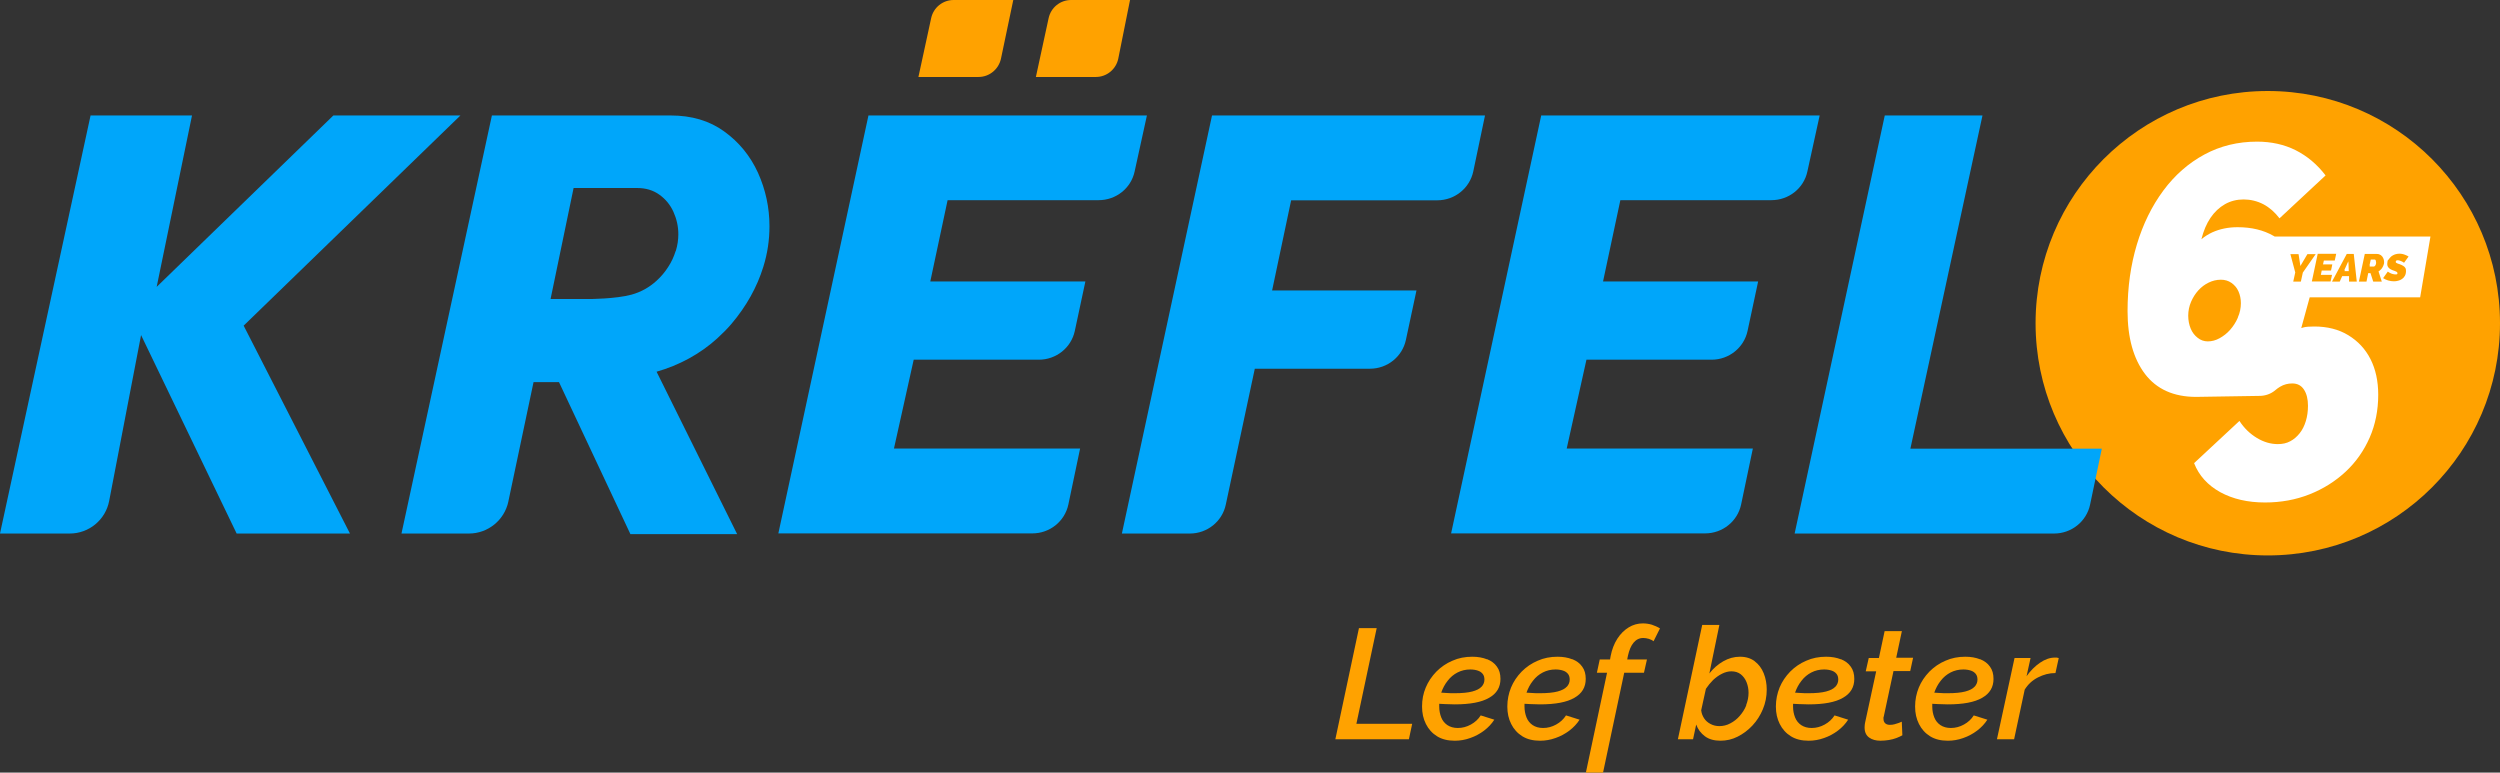 <?xml version="1.0" encoding="UTF-8"?><svg id="Layer_2" xmlns="http://www.w3.org/2000/svg" viewBox="0 0 174.73 54"><rect x="0" y="0" width="174.73" height="54" fill="#333333" stroke="none"/><defs><style>.cls-1{fill:#00a6fa;}.cls-2{fill:#ffa200;}.cls-3{fill:#fff;}</style></defs><g id="Layer_1-2"><path class="cls-2" d="m174.73,22.59c0,8.97-7.27,16.23-16.23,16.23s-16.23-7.27-16.23-16.23,7.27-16.23,16.23-16.23,16.23,7.27,16.23,16.23"/><path class="cls-3" d="m164.13,18.35l-.27.6h.3l-.02-.6Zm0,0l-.27.6h.3l-.02-.6Zm0,0l-.27.6h.3l-.02-.6Zm1.83.26s.04-.03.05-.05c.02-.02.03-.05.04-.08.01-.03.02-.07.02-.11,0-.03,0-.06-.01-.08,0-.02-.02-.04-.03-.05-.01-.01-.03-.02-.04-.02h-.28l-.09.41h.29s.03,0,.05-.02m-5.15,1.07h-.53l.14-.64-.34-1.28h.57l.13.83.49-.83h.58l-.9,1.29-.14.64Zm2.47-1.93l-.1.46h-.76l-.06.27h.65l-.09.43h-.65l-.06.3h.78l-.1.46h-1.31l.41-1.93h1.29Zm1.23,0l.21,1.93h-.54v-.38h-.48l-.17.38h-.54l1.03-1.93h.49Zm.77,0h.85c.11,0,.19.03.27.08.07.05.13.12.17.21.04.09.06.17.06.27,0,.06,0,.13-.03.19-.02.06-.04.12-.08.18-.03.06-.07.11-.12.16-.05.05-.1.09-.16.13l.23.71h-.6l-.19-.59h-.16l-.12.59h-.53l.41-1.93Zm1.65.42c.05-.09.11-.17.19-.24.08-.07.17-.11.27-.15.1-.03.2-.05.3-.05.09,0,.18.01.26.03.08.02.15.05.22.08.07.03.13.06.17.09l-.32.44s-.01-.01-.03-.03c-.03-.02-.06-.04-.1-.06-.04-.02-.09-.04-.15-.06-.05-.02-.11-.03-.16-.03-.03,0-.05,0-.07.01-.02,0-.04.02-.05.04-.01.02-.02.04-.02.06s.01.05.04.07c.03.02.06.03.1.05.04.01.09.03.15.05.09.03.16.07.23.11.07.04.12.09.15.14.04.06.05.13.05.22,0,.14-.03.25-.08.34s-.12.17-.2.22c-.08.06-.18.1-.27.12-.1.03-.2.04-.3.04-.13,0-.27-.02-.4-.06-.14-.04-.25-.1-.35-.16l.33-.46s.01.01.04.03c.03.02.07.05.12.07.05.03.11.05.18.07.07.02.13.03.2.03.04,0,.07,0,.09-.01.02,0,.03-.02.04-.04,0-.01,0-.03,0-.05,0-.03-.02-.06-.05-.08-.03-.02-.08-.04-.13-.06-.05-.02-.11-.04-.17-.06-.08-.03-.15-.07-.2-.11-.05-.04-.09-.08-.12-.14-.03-.05-.04-.11-.04-.18,0-.12.02-.23.07-.32m-10.51,4.07c-.14.32-.32.6-.54.85-.22.25-.47.44-.74.59-.27.15-.55.22-.82.22-.26,0-.5-.08-.71-.25-.21-.16-.38-.38-.49-.65-.11-.27-.17-.57-.17-.9,0-.34.07-.67.2-.97.13-.3.3-.57.51-.8.21-.23.45-.41.72-.54s.55-.2.85-.2c.28,0,.52.07.74.22.21.15.38.34.49.59.11.25.17.52.17.83,0,.34-.07.68-.21.99m12.74-1.4l.72-4.25h-10.89s-.04-.03-.07-.04c-.71-.41-1.55-.61-2.52-.61-.33,0-.64.03-.93.09-.3.06-.57.15-.84.27-.26.12-.52.28-.76.48.15-.59.36-1.09.64-1.5.28-.41.61-.72,1.01-.95.39-.22.83-.33,1.3-.33s.95.11,1.39.34c.43.23.8.56,1.12.98l3.22-3c-.59-.77-1.28-1.35-2.09-1.76-.8-.4-1.7-.6-2.7-.6-1.34,0-2.57.3-3.68.9-1.11.6-2.07,1.44-2.87,2.52-.8,1.08-1.42,2.34-1.85,3.77-.43,1.43-.65,2.98-.65,4.65,0,1.87.41,3.33,1.22,4.4.81,1.06,2,1.6,3.57,1.6l4.43-.07c.41,0,.81-.14,1.12-.41.1-.09.21-.16.32-.23.27-.16.55-.23.85-.23.36,0,.63.14.82.43.19.29.28.67.28,1.13,0,.39-.05.74-.15,1.07-.1.33-.24.61-.43.85-.19.24-.41.43-.66.56-.25.14-.55.2-.87.2-.49,0-.98-.14-1.46-.43-.48-.29-.89-.68-1.22-1.19l-3.17,2.95c.34.87.95,1.54,1.83,2.03.88.48,1.92.72,3.13.72,1.11,0,2.15-.19,3.11-.57s1.8-.91,2.52-1.58c.72-.67,1.28-1.47,1.68-2.38.4-.91.6-1.92.6-3,0-.95-.18-1.78-.54-2.49-.36-.71-.88-1.26-1.55-1.67-.67-.41-1.47-.61-2.38-.61-.34,0-.59.02-.74.06-.09.03-.15.04-.17.05h0s-.01,0,0,0l.59-2.15h7.72Zm-3.1-2.57s-.02-.04-.03-.05c-.01-.01-.03-.02-.04-.02h-.28l-.09.41h.29s.03,0,.05-.02c.02-.01.04-.03.05-.05.02-.02.03-.05.04-.08.01-.03.02-.07.02-.11,0-.03,0-.06-.01-.08m-1.93.07l-.27.6h.3l-.02-.6Zm1.93-.07s-.02-.04-.03-.05c-.01-.01-.03-.02-.04-.02h-.28l-.09.41h.29s.03,0,.05-.02c.02-.01.04-.03.05-.05.02-.02.03-.05.04-.08.01-.03.02-.07.02-.11,0-.03,0-.06-.01-.08m-1.93.07l-.27.6h.3l-.02-.6Z"/><polygon class="cls-2" points="96.22 43.9 94.98 43.9 93.33 51.67 98.47 51.67 98.7 50.59 94.8 50.59 96.22 43.9"/><path class="cls-2" d="m103.93,46.08c-.3-.12-.64-.18-1.03-.18-.5,0-.97.09-1.39.28-.43.18-.8.44-1.12.76-.32.33-.57.7-.74,1.11-.18.42-.26.86-.26,1.33s.09.86.27,1.22c.18.36.44.65.78.86.34.21.75.31,1.24.31.36,0,.72-.06,1.08-.19.35-.12.68-.3.97-.52.29-.22.53-.48.71-.76l-.95-.3c-.17.27-.4.48-.69.64-.29.16-.59.24-.91.24-.29,0-.53-.07-.73-.2-.19-.13-.34-.31-.43-.54-.09-.23-.14-.48-.14-.75,0-.07,0-.13,0-.2.14,0,.26.02.39.02.26.01.48.02.69.02,1.08,0,1.88-.15,2.41-.46.53-.3.79-.74.79-1.32,0-.35-.08-.63-.25-.86-.16-.23-.39-.4-.69-.52Zm-.38,1.91c-.13.15-.35.26-.65.34-.3.08-.71.12-1.23.12-.2,0-.41,0-.63-.02-.1,0-.2-.01-.31-.02.11-.31.25-.58.45-.83.19-.25.42-.44.69-.58s.57-.21.89-.21c.2,0,.38.03.53.08.15.05.26.13.34.23.08.1.12.23.12.4,0,.19-.07.35-.2.5Z"/><path class="cls-2" d="m109.89,46.08c-.3-.12-.64-.18-1.03-.18-.5,0-.97.09-1.39.28-.43.18-.8.44-1.12.76-.32.33-.57.7-.74,1.11-.17.42-.26.86-.26,1.33s.09.86.27,1.22c.18.36.44.65.78.86.34.21.75.31,1.24.31.36,0,.72-.06,1.08-.19.35-.12.68-.3.97-.52.29-.22.53-.48.71-.76l-.95-.3c-.17.27-.4.48-.69.64-.29.16-.59.24-.91.24-.29,0-.53-.07-.73-.2-.19-.13-.34-.31-.43-.54-.09-.23-.14-.48-.14-.75,0-.07,0-.13,0-.2.14,0,.26.02.39.02.26.01.48.02.69.02,1.08,0,1.88-.15,2.41-.46.53-.3.79-.74.79-1.32,0-.35-.08-.63-.25-.86-.16-.23-.39-.4-.69-.52Zm-.38,1.91c-.13.15-.35.26-.65.34-.3.08-.71.12-1.23.12-.2,0-.41,0-.63-.02-.1,0-.2-.01-.31-.02.11-.31.25-.58.45-.83.19-.25.42-.44.69-.58s.57-.21.89-.21c.2,0,.38.03.53.08.15.05.26.13.34.23.08.1.12.23.12.4,0,.19-.07.35-.2.5Z"/><path class="cls-2" d="m114.83,43.57c-.36,0-.69.09-1,.28-.31.19-.57.45-.79.79s-.38.75-.47,1.22l-.04.23h-.72l-.2.93h.71l-1.48,6.98h1.2l1.48-6.98h1.38l.21-.93h-1.38l.05-.26c.09-.4.22-.71.4-.92.18-.21.4-.32.67-.32.12,0,.25.02.39.06.13.04.25.1.33.17l.45-.9c-.18-.11-.37-.19-.57-.26-.21-.06-.42-.09-.63-.09Z"/><path class="cls-2" d="m122.65,46.22c-.28-.21-.62-.32-1.04-.32s-.8.11-1.17.32-.7.5-.97.85l.7-3.39h-1.2l-1.7,7.99h1.06l.22-1.03c.12.34.33.61.61.82.28.21.65.31,1.08.31s.82-.09,1.2-.28.73-.45,1.04-.78c.31-.33.55-.71.73-1.14.18-.43.27-.89.27-1.37,0-.41-.07-.79-.21-1.14-.14-.35-.35-.63-.63-.84Zm-.6,3.08c-.11.28-.27.52-.46.74-.19.22-.41.39-.66.52-.24.13-.5.19-.76.19-.23,0-.43-.05-.62-.15-.19-.1-.34-.23-.45-.4s-.18-.36-.2-.56l.33-1.5c.15-.22.31-.42.5-.61.19-.18.4-.33.62-.44.22-.11.44-.17.66-.17.26,0,.48.07.66.21.17.14.31.32.4.55s.14.47.14.74c0,.3-.06.59-.17.87Z"/><path class="cls-2" d="m128.66,46.08c-.3-.12-.64-.18-1.03-.18-.5,0-.97.09-1.39.28-.43.18-.8.44-1.12.76-.32.33-.57.7-.74,1.11-.17.42-.26.86-.26,1.33s.09.86.27,1.22c.18.36.44.65.78.86.34.21.75.31,1.24.31.36,0,.72-.06,1.08-.19.35-.12.68-.3.97-.52.29-.22.53-.48.71-.76l-.95-.3c-.17.27-.4.48-.69.64-.29.16-.59.24-.91.24-.29,0-.53-.07-.73-.2-.19-.13-.34-.31-.43-.54-.09-.23-.14-.48-.14-.75,0-.07,0-.13,0-.2.14,0,.26.02.39.02.26.01.48.02.69.02,1.08,0,1.88-.15,2.41-.46.53-.3.79-.74.79-1.32,0-.35-.08-.63-.25-.86-.16-.23-.39-.4-.69-.52Zm-.38,1.91c-.13.15-.35.26-.65.34-.3.08-.71.12-1.23.12-.2,0-.41,0-.63-.02-.1,0-.2-.01-.31-.02.11-.31.25-.58.45-.83.19-.25.42-.44.69-.58s.57-.21.89-.21c.2,0,.38.03.53.08.15.05.26.13.34.23.08.1.12.23.12.4,0,.19-.07.35-.2.5Z"/><path class="cls-2" d="m132.92,44.11h-1.2l-.4,1.88h-.71l-.21.93h.73l-.77,3.56c-.01.07-.03.13-.03.19,0,.06-.01.12-.01.17,0,.33.11.56.32.71s.47.22.79.22c.2,0,.4-.02.59-.05.19-.03.37-.08.53-.14.16-.06.3-.13.41-.19l-.04-.95c-.06.03-.13.06-.22.09-.09.03-.18.06-.29.09-.11.03-.21.04-.32.04-.13,0-.24-.03-.32-.1-.08-.07-.13-.17-.13-.32,0-.03,0-.06,0-.08,0-.03,0-.05.02-.08l.68-3.18h1.17l.2-.93h-1.18l.4-1.88Z"/><path class="cls-2" d="m138.39,46.08c-.3-.12-.64-.18-1.03-.18-.5,0-.97.09-1.39.28-.43.18-.8.44-1.12.76-.32.33-.57.7-.74,1.11-.17.42-.26.86-.26,1.33s.09.86.27,1.22c.18.36.44.65.78.86.34.21.75.31,1.24.31.36,0,.72-.06,1.08-.19.35-.12.68-.3.97-.52.29-.22.53-.48.71-.76l-.95-.3c-.17.27-.4.48-.69.64-.29.16-.59.24-.91.24-.29,0-.53-.07-.73-.2-.19-.13-.34-.31-.43-.54-.09-.23-.14-.48-.14-.75,0-.07,0-.13,0-.2.14,0,.26.02.39.02.26.01.48.02.69.02,1.08,0,1.88-.15,2.41-.46.53-.3.79-.74.79-1.32,0-.35-.08-.63-.25-.86-.16-.23-.39-.4-.69-.52Zm-.38,1.91c-.13.15-.35.26-.65.34-.3.08-.71.12-1.23.12-.2,0-.41,0-.63-.02-.1,0-.2-.01-.31-.02.11-.31.25-.58.45-.83.19-.25.42-.44.69-.58s.57-.21.89-.21c.2,0,.38.03.53.08.15.05.26.13.34.23.08.1.12.23.12.4,0,.19-.07.35-.2.5Z"/><path class="cls-2" d="m143.79,45.96s-.1,0-.17,0c-.34,0-.69.12-1.04.36s-.66.55-.94.94l.28-1.27h-1.12l-1.23,5.68h1.2l.74-3.47c.23-.37.53-.65.92-.85s.79-.31,1.23-.31l.23-1.05s-.07-.01-.11-.02Z"/><path class="cls-2" d="m64.19,5.38l.89-4.11c.16-.74.81-1.27,1.57-1.27h4.17l-.86,4.1c-.16.74-.81,1.28-1.57,1.28h-4.2Z"/><path class="cls-2" d="m72.4,5.38l.89-4.11c.16-.74.81-1.27,1.57-1.27h4.12l-.82,4.09c-.15.75-.81,1.29-1.57,1.29h-4.19Z"/><path class="cls-1" d="m60.69,8.07h19.47l-.86,3.92c-.25,1.17-1.3,2-2.51,2h-10.56l-1.21,5.68h10.84l-.74,3.46c-.25,1.17-1.3,2.01-2.51,2.01h-8.75l-1.38,6.21h13.01l-.82,3.91c-.25,1.18-1.3,2.02-2.52,2.02h-17.75l6.3-29.22Z"/><path class="cls-1" d="m84.7,8.07h19.09l-.82,3.91c-.25,1.18-1.3,2.02-2.52,2.02h-10.21l-1.33,6.3h10.09l-.74,3.46c-.25,1.17-1.3,2.01-2.51,2.01h-8.05l-2.03,9.51c-.25,1.17-1.3,2.01-2.51,2.01h-4.75l6.3-29.22Z"/><path class="cls-1" d="m107.71,8.07h19.47l-.86,3.92c-.25,1.17-1.3,2-2.51,2h-10.56l-1.21,5.68h10.84l-.74,3.46c-.25,1.17-1.3,2.01-2.51,2.01h-8.75l-1.38,6.21h13.01l-.82,3.91c-.25,1.18-1.3,2.02-2.52,2.02h-17.75l6.3-29.22Z"/><path class="cls-1" d="m131.72,8.07h6.84l-5.04,23.29h13.38l-.82,3.91c-.25,1.18-1.3,2.02-2.52,2.02h-18.13l6.3-29.22Z"/><path class="cls-1" d="m32.18,8.07h-8.88l-12.35,11.98,2.47-11.98h-7.09L0,37.29h4.87c1.35,0,2.51-.96,2.76-2.28l2.23-11.59,6.68,13.87h7.92l-7.43-14.53,15.15-14.69Z"/><path class="cls-1" d="m35.53,35.05l1.76-8.34h1.78l4.99,10.62h7.46l-5.63-11.35h0c1.57-.45,3.03-1.23,4.24-2.33l.02-.02c.34-.31.67-.64.97-.99,1.05-1.24,1.79-2.57,2.23-3.99.29-.93.43-1.87.43-2.83,0-1.32-.27-2.56-.8-3.74-.54-1.18-1.32-2.14-2.36-2.89-1.03-.75-2.28-1.12-3.75-1.12h-12.49l-6.32,29.22h4.71c1.33,0,2.48-.93,2.76-2.23Zm11.69-17.5c-.12.39-.29.76-.52,1.11-.23.36-.5.68-.81.96h0c-.5.46-1.09.79-1.74.97-1.12.31-3,.31-3,.31h-2.67s1.61-7.76,1.61-7.76h4.44c.61,0,1.13.16,1.56.47.43.31.76.71.98,1.2.22.49.34,1.01.34,1.56,0,.4-.06.79-.18,1.18Z"/></g></svg>